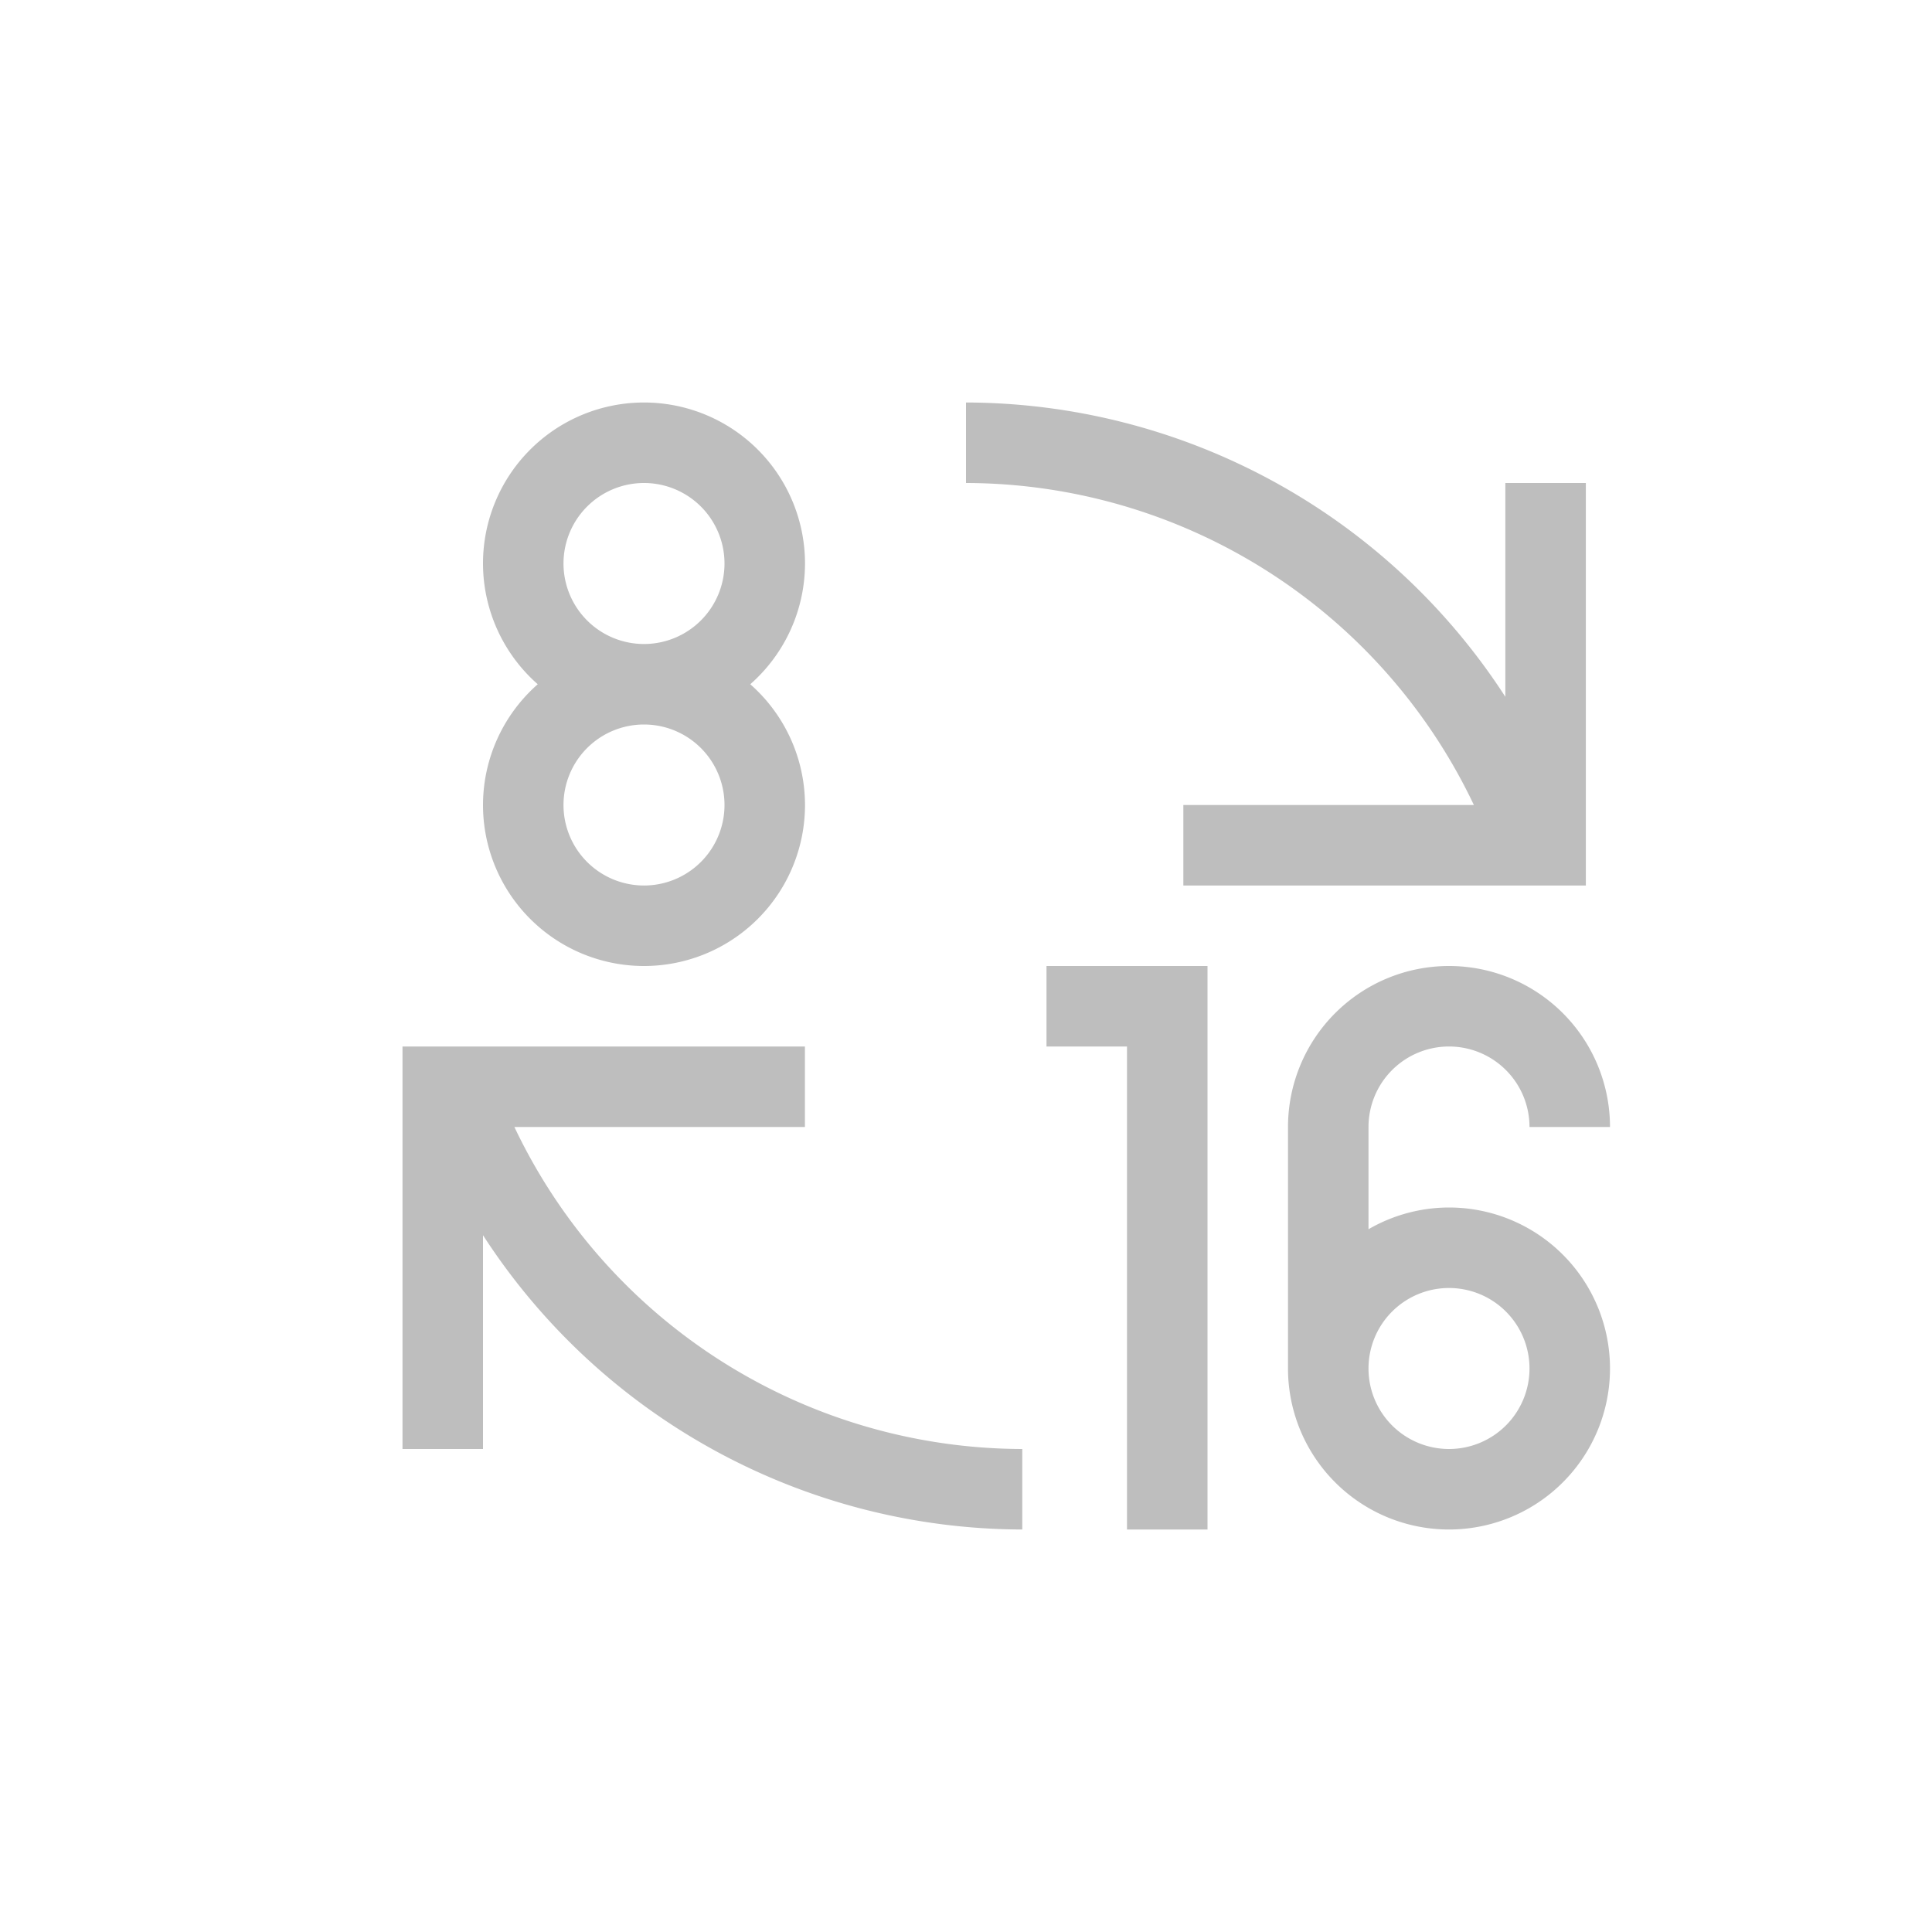 <svg height="24" viewBox="0 0 24 24" width="24" xmlns="http://www.w3.org/2000/svg"><path d="m4 1a2 2 0 0 0 -2 2 2 2 0 0 0 .68 1.5 2 2 0 0 0 -.68 1.5 2 2 0 0 0 2 2 2 2 0 0 0 2-2 2 2 0 0 0 -.68-1.5 2 2 0 0 0 .68-1.5 2 2 0 0 0 -2-2zm4 0v1a7 7 0 0 1 6.309 4h-3.609v1h4 1v-.113-.887-4h-1v2.656a8 8 0 0 0 -6.699-3.656zm-4 1a1 1 0 0 1 1 1 1 1 0 0 1 -1 1 1 1 0 0 1 -1-1 1 1 0 0 1 1-1zm0 3a1 1 0 0 1 1 1 1 1 0 0 1 -1 1 1 1 0 0 1 -1-1 1 1 0 0 1 1-1zm5 3v1h1v6h1v-7h-1zm5 0a2 2 0 0 0 -2 2v3a2 2 0 0 0 2 2 2 2 0 0 0 2-2 2 2 0 0 0 -2-2 2 2 0 0 0 -1 .27v-1.27a1 1 0 0 1 1-1 1 1 0 0 1 1 1h1a2 2 0 0 0 -2-2zm-13 1v.113.887 4h1v-2.656a8 8 0 0 0 6.699 3.656v-1a7 7 0 0 1 -6.309-4h3.609v-1h-4.002zm13 3a1 1 0 0 1 1 1 1 1 0 0 1 -1 1 1 1 0 0 1 -1-1 1 1 0 0 1 1-1z" fill="#bebebe" transform="translate(4 4)"/></svg>